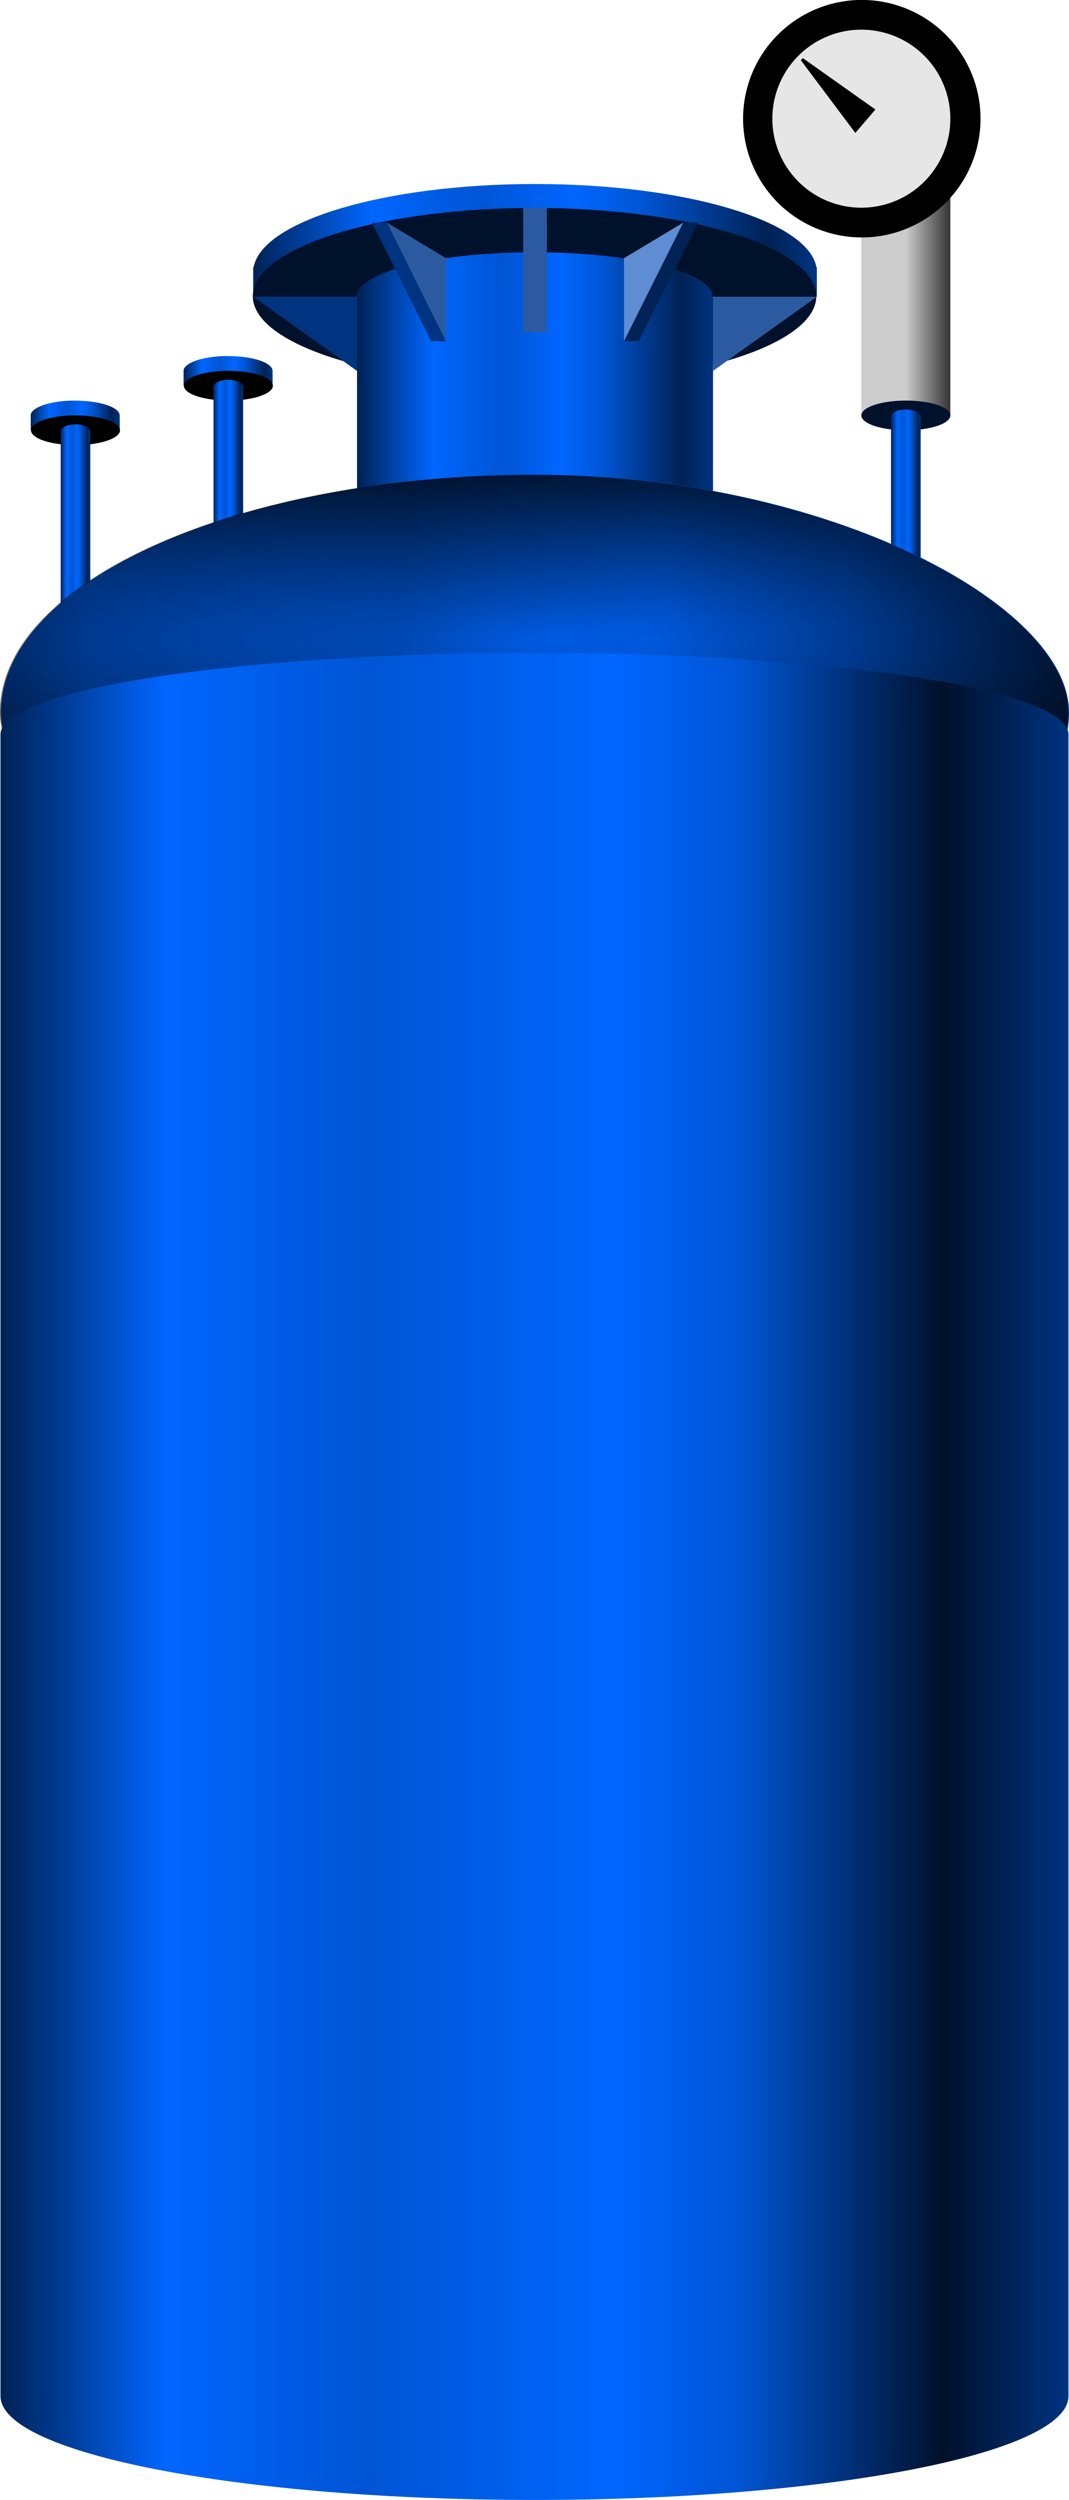 <?xml version="1.0" encoding="UTF-8" standalone="no"?>
<!-- Created with Inkscape (http://www.inkscape.org/) -->
<svg
   xmlns:dc="http://purl.org/dc/elements/1.1/"
   xmlns:cc="http://creativecommons.org/ns#"
   xmlns:rdf="http://www.w3.org/1999/02/22-rdf-syntax-ns#"
   xmlns:svg="http://www.w3.org/2000/svg"
   xmlns="http://www.w3.org/2000/svg"
   xmlns:xlink="http://www.w3.org/1999/xlink"
   xmlns:sodipodi="http://sodipodi.sourceforge.net/DTD/sodipodi-0.dtd"
   xmlns:inkscape="http://www.inkscape.org/namespaces/inkscape"
   width="360.357"
   height="842.5"
   id="svg3705"
   sodipodi:version="0.32"
   inkscape:version="0.46+devel"
   sodipodi:docname="boiler1.svg"
   inkscape:output_extension="org.inkscape.output.svg.inkscape"
   version="1.0">
  <defs
     id="defs3707">
    <linearGradient
       id="linearGradient2687">
      <stop
         style="stop-color:#333333;stop-opacity:1"
         offset="0"
         id="stop2689" />
      <stop
         id="stop2695"
         offset="0.5"
         style="stop-color:#cccccc;stop-opacity:1" />
      <stop
         style="stop-color:#cccccc;stop-opacity:1"
         offset="1"
         id="stop2691" />
    </linearGradient>
    <linearGradient
       id="linearGradient4510"
       inkscape:collect="always">
      <stop
         id="stop4512"
         offset="0"
         style="stop-color:#000000;stop-opacity:0.041" />
      <stop
         id="stop4514"
         offset="1"
         style="stop-color:#000000;stop-opacity:1" />
    </linearGradient>
    <linearGradient
       id="linearGradient4494">
      <stop
         style="stop-color:#002255;stop-opacity:1"
         offset="0"
         id="stop4496" />
      <stop
         id="stop4498"
         offset="0.211"
         style="stop-color:#0066ff;stop-opacity:1" />
      <stop
         style="stop-color:#0055d4;stop-opacity:1"
         offset="0.407"
         id="stop4500" />
      <stop
         id="stop4502"
         offset="0.572"
         style="stop-color:#0066ff;stop-opacity:1" />
      <stop
         style="stop-color:#0055d4;stop-opacity:1"
         offset="0.691"
         id="stop4504" />
      <stop
         id="stop4506"
         offset="0.912"
         style="stop-color:#002255;stop-opacity:1" />
      <stop
         style="stop-color:#003380;stop-opacity:1"
         offset="1"
         id="stop4508" />
    </linearGradient>
    <linearGradient
       id="linearGradient4451">
      <stop
         id="stop4453"
         offset="0"
         style="stop-color:#002255;stop-opacity:1" />
      <stop
         style="stop-color:#0066ff;stop-opacity:1"
         offset="0.211"
         id="stop4455" />
      <stop
         id="stop4457"
         offset="0.407"
         style="stop-color:#0055d4;stop-opacity:1" />
      <stop
         style="stop-color:#0066ff;stop-opacity:1"
         offset="0.572"
         id="stop4459" />
      <stop
         id="stop4461"
         offset="0.691"
         style="stop-color:#0055d4;stop-opacity:1" />
      <stop
         style="stop-color:#00112b;stop-opacity:1"
         offset="0.912"
         id="stop4463" />
      <stop
         id="stop4465"
         offset="1"
         style="stop-color:#003380;stop-opacity:1" />
    </linearGradient>
    <linearGradient
       id="linearGradient4412">
      <stop
         style="stop-color:#002255;stop-opacity:1"
         offset="0"
         id="stop4414" />
      <stop
         id="stop4420"
         offset="0.153"
         style="stop-color:#0066ff;stop-opacity:1" />
      <stop
         style="stop-color:#0055d4;stop-opacity:1"
         offset="0.342"
         id="stop4422" />
      <stop
         id="stop4424"
         offset="0.572"
         style="stop-color:#0066ff;stop-opacity:1" />
      <stop
         style="stop-color:#0055d4;stop-opacity:1"
         offset="0.691"
         id="stop4426" />
      <stop
         id="stop4428"
         offset="0.882"
         style="stop-color:#00112b;stop-opacity:1" />
      <stop
         style="stop-color:#003380;stop-opacity:1"
         offset="1"
         id="stop4416" />
    </linearGradient>
    <linearGradient
       id="linearGradient4494-1">
      <stop
         style="stop-color:#002255;stop-opacity:1"
         offset="0"
         id="stop4496-6" />
      <stop
         id="stop4498-8"
         offset="0.211"
         style="stop-color:#0066ff;stop-opacity:1" />
      <stop
         style="stop-color:#0055d4;stop-opacity:1"
         offset="0.407"
         id="stop4500-8" />
      <stop
         id="stop4502-2"
         offset="0.572"
         style="stop-color:#0066ff;stop-opacity:1" />
      <stop
         style="stop-color:#0055d4;stop-opacity:1"
         offset="0.691"
         id="stop4504-7" />
      <stop
         id="stop4506-7"
         offset="0.912"
         style="stop-color:#002255;stop-opacity:1" />
      <stop
         style="stop-color:#003380;stop-opacity:1"
         offset="1"
         id="stop4508-1" />
    </linearGradient>
    <linearGradient
       inkscape:collect="always"
       xlink:href="#linearGradient4494"
       id="linearGradient2584"
       gradientUnits="userSpaceOnUse"
       x1="285"
       y1="190.219"
       x2="475"
       y2="188.076" />
    <linearGradient
       inkscape:collect="always"
       xlink:href="#linearGradient4494"
       id="linearGradient2586"
       gradientUnits="userSpaceOnUse"
       x1="320.218"
       y1="235.149"
       x2="440"
       y2="235.149" />
    <linearGradient
       inkscape:collect="always"
       xlink:href="#linearGradient2687"
       id="linearGradient2588"
       gradientUnits="userSpaceOnUse"
       gradientTransform="translate(-1010,0)"
       x1="490"
       y1="192.362"
       x2="520"
       y2="192.362" />
    <linearGradient
       inkscape:collect="always"
       xlink:href="#linearGradient4494"
       id="linearGradient2590"
       gradientUnits="userSpaceOnUse"
       x1="500"
       y1="262.362"
       x2="510"
       y2="262.362" />
    <linearGradient
       inkscape:collect="always"
       xlink:href="#linearGradient4494"
       id="linearGradient2592"
       gradientUnits="userSpaceOnUse"
       x1="210"
       y1="232.362"
       x2="240"
       y2="232.362" />
    <linearGradient
       inkscape:collect="always"
       xlink:href="#linearGradient4494"
       id="linearGradient2594"
       gradientUnits="userSpaceOnUse"
       gradientTransform="translate(-9.906,5)"
       x1="229.906"
       y1="257.362"
       x2="239.906"
       y2="257.362" />
    <linearGradient
       inkscape:collect="always"
       xlink:href="#linearGradient4494-1"
       id="linearGradient2596"
       gradientUnits="userSpaceOnUse"
       gradientTransform="translate(51.531,-15.013)"
       x1="210"
       y1="232.362"
       x2="240"
       y2="232.362" />
    <linearGradient
       inkscape:collect="always"
       xlink:href="#linearGradient4494-1"
       id="linearGradient2598"
       gradientUnits="userSpaceOnUse"
       gradientTransform="translate(41.625,-10.013)"
       x1="229.906"
       y1="257.362"
       x2="239.906"
       y2="257.362" />
    <linearGradient
       inkscape:collect="always"
       xlink:href="#linearGradient4451"
       id="linearGradient2600"
       gradientUnits="userSpaceOnUse"
       x1="118.856"
       y1="296.768"
       x2="649.595"
       y2="302.656" />
    <radialGradient
       inkscape:collect="always"
       xlink:href="#linearGradient4510"
       id="radialGradient2602"
       gradientUnits="userSpaceOnUse"
       gradientTransform="matrix(1.2313637e-7,-0.373,1.87,3.136526e-6,-279.19,475.875)"
       cx="448.919"
       cy="352.472"
       fx="448.919"
       fy="352.472"
       r="180" />
    <linearGradient
       inkscape:collect="always"
       xlink:href="#linearGradient4412"
       id="linearGradient2604"
       gradientUnits="userSpaceOnUse"
       x1="200"
       y1="612.362"
       x2="560"
       y2="612.362" />
    <linearGradient
       inkscape:collect="always"
       xlink:href="#linearGradient4412"
       id="linearGradient2579"
       gradientUnits="userSpaceOnUse"
       x1="200"
       y1="612.362"
       x2="560"
       y2="612.362" />
    <radialGradient
       inkscape:collect="always"
       xlink:href="#linearGradient4510"
       id="radialGradient2582"
       gradientUnits="userSpaceOnUse"
       gradientTransform="matrix(1.2313637e-7,-0.373,1.87,3.136526e-6,-279.19,475.875)"
       cx="448.919"
       cy="352.472"
       fx="448.919"
       fy="352.472"
       r="180" />
    <linearGradient
       inkscape:collect="always"
       xlink:href="#linearGradient4451"
       id="linearGradient2585"
       gradientUnits="userSpaceOnUse"
       x1="118.856"
       y1="296.768"
       x2="649.595"
       y2="302.656" />
    <linearGradient
       inkscape:collect="always"
       xlink:href="#linearGradient4494"
       id="linearGradient2593"
       gradientUnits="userSpaceOnUse"
       gradientTransform="translate(-9.906,5)"
       x1="229.906"
       y1="257.362"
       x2="239.906"
       y2="257.362" />
    <linearGradient
       inkscape:collect="always"
       xlink:href="#linearGradient4494"
       id="linearGradient2597"
       gradientUnits="userSpaceOnUse"
       x1="210"
       y1="232.362"
       x2="240"
       y2="232.362" />
    <linearGradient
       inkscape:collect="always"
       xlink:href="#linearGradient4494"
       id="linearGradient2601"
       gradientUnits="userSpaceOnUse"
       x1="500"
       y1="262.362"
       x2="510"
       y2="262.362" />
    <linearGradient
       inkscape:collect="always"
       xlink:href="#linearGradient2687"
       id="linearGradient2605"
       gradientUnits="userSpaceOnUse"
       gradientTransform="translate(-1010,0)"
       x1="490"
       y1="192.362"
       x2="520"
       y2="192.362" />
    <linearGradient
       inkscape:collect="always"
       xlink:href="#linearGradient4494"
       id="linearGradient2608"
       gradientUnits="userSpaceOnUse"
       x1="320.218"
       y1="235.149"
       x2="440"
       y2="235.149" />
    <linearGradient
       inkscape:collect="always"
       xlink:href="#linearGradient4494"
       id="linearGradient2612"
       gradientUnits="userSpaceOnUse"
       x1="285"
       y1="190.219"
       x2="475"
       y2="188.076" />
  </defs>
  <sodipodi:namedview
     id="base"
     pagecolor="#ffffff"
     bordercolor="#666666"
     borderopacity="1.0"
     gridtolerance="10000"
     guidetolerance="10"
     objecttolerance="10"
     inkscape:pageopacity="0.0"
     inkscape:pageshadow="2"
     inkscape:zoom="0.62789318"
     inkscape:cx="180.17856"
     inkscape:cy="421.25"
     inkscape:document-units="px"
     inkscape:current-layer="layer1"
     showgrid="true"
     showguides="true"
     inkscape:guide-bbox="true"
     inkscape:window-width="1280"
     inkscape:window-height="744"
     inkscape:window-x="-4"
     inkscape:window-y="-4"
     inkscape:snap-global="true">
    <inkscape:grid
       type="xygrid"
       id="grid3715"
       empspacing="5"
       visible="true"
       enabled="false" />
  </sodipodi:namedview>
  <g
     inkscape:label="Layer 1"
     inkscape:groupmode="layer"
     id="layer1"
     transform="translate(-199.643,-92.362)">
    <g
       id="g2616"
       inkscape:label="{&quot;attr&quot;:&quot;clone&quot;,&quot;map&quot;:[&quot;%s=tagName&quot;]}">
      <path
         id="path3742"
         d="m 380,154.375 c -50.574,0 -91.963,12.387 -94.844,28 l -0.156,0 0,1.75 0,8.25 3.75,0 c 11.443,12.406 47.964,21.5 91.25,21.5 43.286,0 79.807,-9.094 91.25,-21.5 l 3.75,0 0,-8.25 0,-1.75 -0.156,0 c -2.881,-15.613 -44.269,-28 -94.844,-28 z"
         style="fill:url(#linearGradient2612);fill-opacity:1;fill-rule:nonzero;stroke:none" />
      <path
         sodipodi:type="arc"
         style="fill:#00112b;fill-opacity:1;fill-rule:nonzero;stroke:none"
         id="path3739"
         sodipodi:cx="380"
         sodipodi:cy="197.36218"
         sodipodi:rx="68.571434"
         sodipodi:ry="15.612252"
         d="m 448.571,197.362 a 68.571,15.612 0 1 1 -137.143,0 68.571,15.612 0 1 1 137.143,0 z"
         transform="matrix(1.385,0,0,1.906,-146.458,-183.972)" />
      <path
         id="rect3735"
         d="m 379.812,177.375 c -33.12,0 -60,6.72 -60,15 0,0.372 0.081,0.728 0.188,1.094 l 0,88.906 120,0 0,-90 -0.188,0 c 0,-8.28 -26.88,-15 -60,-15 z"
         style="fill:url(#linearGradient2608);fill-opacity:1;fill-rule:nonzero;stroke:none" />
      <rect
         transform="scale(-1,1)"
         y="142.362"
         x="-520"
         height="90"
         width="30"
         id="rect4295"
         style="fill:url(#linearGradient2605);fill-opacity:1;fill-rule:nonzero;stroke:none" />
      <path
         d="m 520,232.362 a 15,5 0 1 1 -30,0 15,5 0 1 1 30,0 z"
         sodipodi:ry="5"
         sodipodi:rx="15"
         sodipodi:cy="232.36218"
         sodipodi:cx="505"
         id="path4301"
         style="fill:#00112b;fill-opacity:1;fill-rule:nonzero;stroke:none"
         sodipodi:type="arc" />
      <path
         id="rect4289"
         d="m 505,230.375 c -2.435,0 -4.462,0.847 -4.906,2 l -0.094,0 0,0.5 0,59.5 10,0 0,-59.5 0,-0.5 -0.094,0 c -0.444,-1.153 -2.471,-2 -4.906,-2 z"
         style="fill:url(#linearGradient2601);fill-opacity:1;fill-rule:nonzero;stroke:none" />
      <path
         id="rect4295-9-5"
         d="M 223.469,227.375 C 215.908,227.631 210,229.787 210,232.375 l 0,5 30,0 0,-5 c 0,-2.76 -6.72,-5 -15,-5 -0.517,0 -1.027,-0.017 -1.531,0 z"
         style="fill:url(#linearGradient2597);fill-opacity:1;fill-rule:nonzero;stroke:none" />
      <path
         d="m 520,232.362 a 15,5 0 1 1 -30,0 15,5 0 1 1 30,0 z"
         sodipodi:ry="5"
         sodipodi:rx="15"
         sodipodi:cy="232.36218"
         sodipodi:cx="505"
         id="path4301-2-2"
         style="fill:#000000;fill-opacity:1;fill-rule:nonzero;stroke:none"
         sodipodi:type="arc"
         transform="translate(-279.906,5)" />
      <path
         id="rect4289-0-7"
         d="m 225.094,235.362 c -2.435,0 -4.462,0.847 -4.906,2 l -0.094,0 0,0.5 0,59.5 10,0 0,-59.5 0,-0.5 -0.094,0 c -0.444,-1.153 -2.471,-2 -4.906,-2 z"
         style="fill:url(#linearGradient2593);fill-opacity:1;fill-rule:nonzero;stroke:none" />
      <g
         id="g2682">
        <path
           style="fill:url(#linearGradient2596);fill-opacity:1;fill-rule:nonzero;stroke:none"
           d="m 275,212.362 c -7.561,0.256 -13.469,2.413 -13.469,5 l 0,5 30,0 0,-5 c 0,-2.76 -6.72,-5 -15,-5 -0.517,0 -1.027,-0.017 -1.531,0 z"
           id="rect4295-9-5-0" />
        <path
           transform="translate(-228.375,-10.013)"
           sodipodi:type="arc"
           style="fill:#000000;fill-opacity:1;fill-rule:nonzero;stroke:none"
           id="path4301-2-2-4"
           sodipodi:cx="505"
           sodipodi:cy="232.36218"
           sodipodi:rx="15"
           sodipodi:ry="5"
           d="m 520,232.362 a 15,5 0 1 1 -30,0 15,5 0 1 1 30,0 z" />
        <path
           style="fill:url(#linearGradient2598);fill-opacity:1;fill-rule:nonzero;stroke:none"
           d="m 276.625,220.349 c -2.435,0 -4.462,0.847 -4.906,2 l -0.094,0 0,0.5 0,59.5 10,0 0,-59.5 0,-0.5 -0.094,0 c -0.444,-1.153 -2.471,-2 -4.906,-2 z"
           id="rect4289-0-7-9" />
      </g>
      <rect
         rx="180"
         ry="80"
         y="252.362"
         x="200"
         height="160"
         width="360"
         id="rect3733"
         style="fill:url(#linearGradient2585);fill-opacity:1;fill-rule:nonzero;stroke:none" />
      <rect
         style="opacity:0.92;fill:url(#radialGradient2582);fill-opacity:1;fill-rule:nonzero;stroke:none"
         id="rect4488"
         width="360"
         height="160"
         x="199.643"
         y="252.362"
         ry="80"
         rx="180" />
      <path
         id="rect3725"
         d="m 379.817,312.362 c -99.36,0 -180,12.32 -180,27.5 l 0,560 c 0,19.32 80.64,35 180,35 99.36,0 180,-15.68 180,-35 l 0,-560 c 0,-15.18 -80.64,-27.5 -180,-27.5 z"
         style="fill:url(#linearGradient2579);fill-opacity:1;fill-rule:nonzero;stroke:none" />
      <rect
         y="162.362"
         x="376"
         height="42"
         width="8"
         id="rect3747"
         style="fill:#2c5aa0;fill-opacity:1;fill-rule:nonzero;stroke:none" />
      <path
         id="path3749"
         d="m 440,192.362 0,25 35,-25 -35,0 z"
         style="fill:#2c5aa0;stroke:none" />
      <path
         id="path4260"
         d="m 320,192.362 -35,0 35,25 0,-25 z"
         style="fill:#003380;fill-opacity:1;stroke:none" />
      <path
         id="path4262"
         d="m 350,207.362 -20,-40 20,12 0,28 z"
         style="fill:#2c5aa0;fill-opacity:1;stroke:none" />
      <path
         id="path4262-0"
         d="m 410,207.362 20,-40 -20,12 0,28 z"
         style="fill:#5f8dd3;stroke:none" />
      <path
         id="path4285"
         d="m 350,207.362 -5,0 -20,-40 5,0 20,40"
         style="fill:#003380;stroke:none" />
      <path
         id="path4287"
         d="m 410,207.362 5,0 20,-40 -5,0 -20,40 z"
         style="fill:#002255;stroke:none" />
      <path
         transform="matrix(0.667,0,0,0.667,176.667,130.787)"
         d="m 530,2.362 a 60,60 0 1 1 -120,0 60,60 0 1 1 120,0 z"
         sodipodi:ry="60"
         sodipodi:rx="60"
         sodipodi:cy="2.3621826"
         sodipodi:cx="470"
         id="path4293"
         style="fill:#000000;fill-opacity:1;fill-rule:nonzero;stroke:none"
         sodipodi:type="arc" />
      <path
         sodipodi:type="arc"
         style="fill:#e6e6e6;fill-opacity:1;fill-rule:nonzero;stroke:none"
         id="path4306"
         sodipodi:cx="470"
         sodipodi:cy="2.3621826"
         sodipodi:rx="60"
         sodipodi:ry="60"
         d="m 530,2.362 a 60,60 0 1 1 -120,0 60,60 0 1 1 120,0 z"
         transform="matrix(0.5,0,0,0.5,255,131.181)" />
      <path
         sodipodi:nodetypes="cccc"
         id="path2697"
         d="m 494,129.362 -6,7 -18,-24 24,17 z"
         style="fill:#000000;stroke:#000000;stroke-width:1px;stroke-linecap:butt;stroke-linejoin:miter;stroke-opacity:1" />
    </g>
  </g>
</svg>
